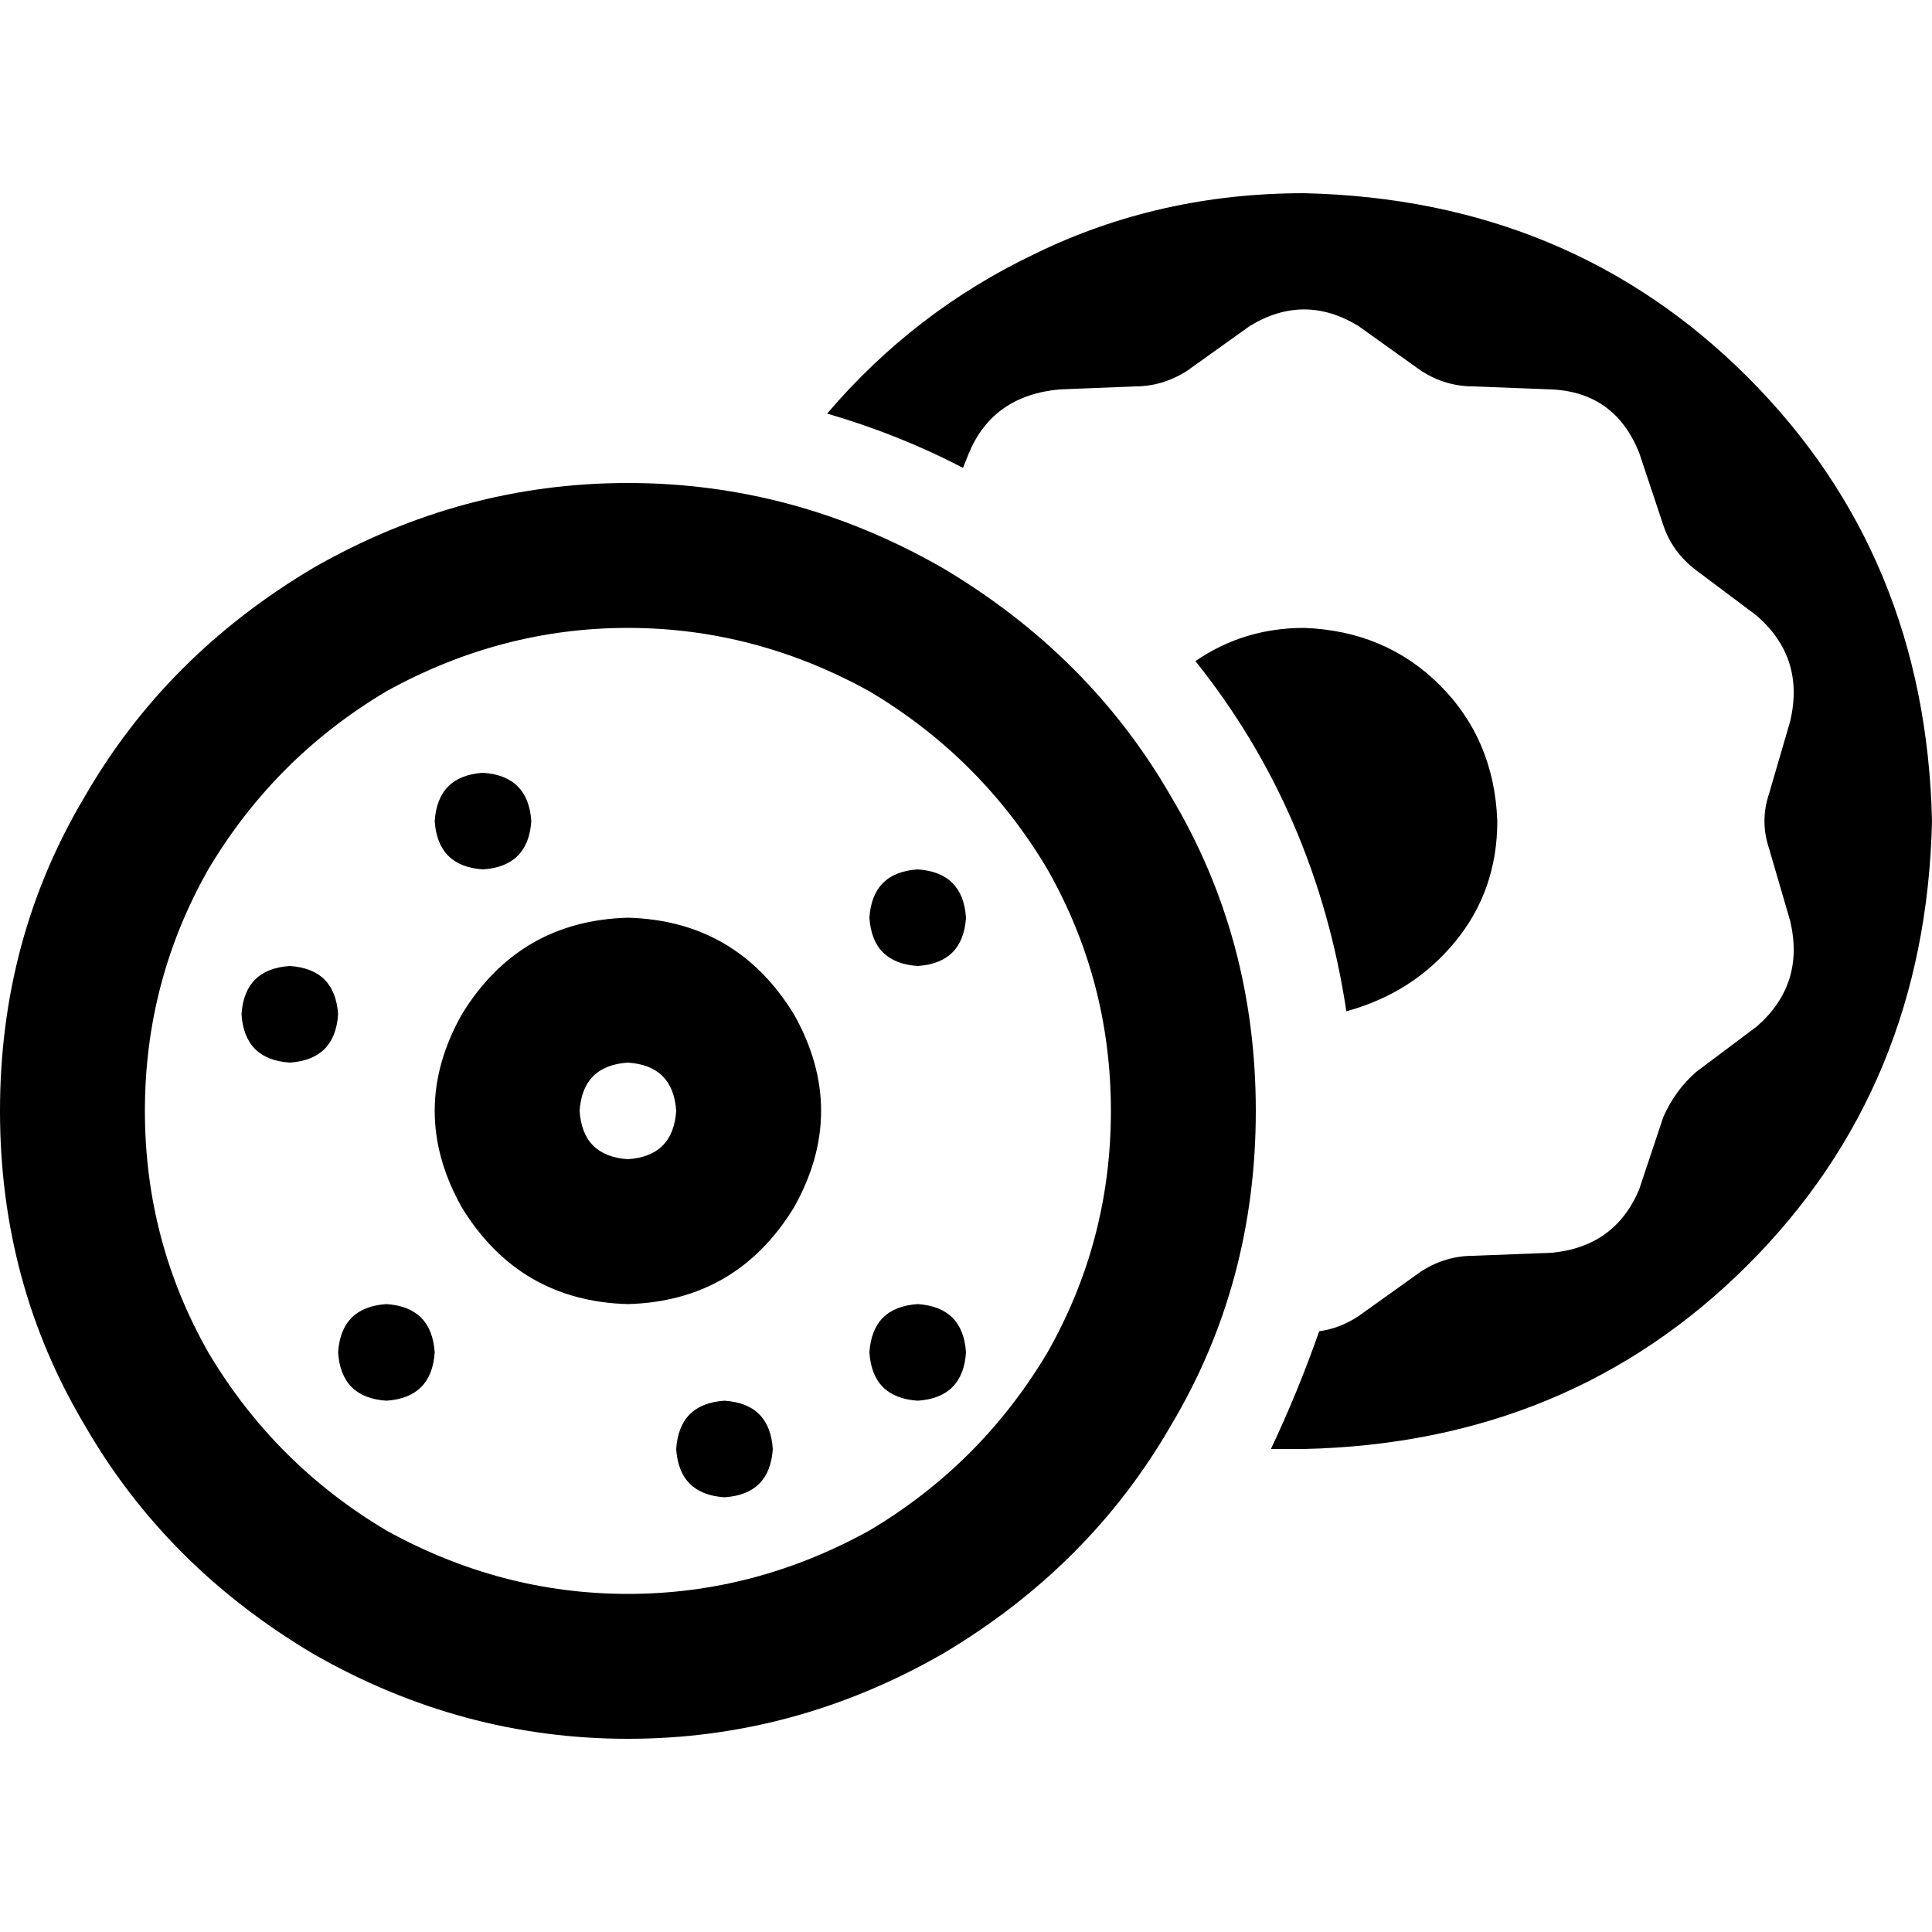 <svg xmlns="http://www.w3.org/2000/svg" viewBox="0 0 512 512">
  <path d="M 512 217.6 Q 510.4 288 463.2 335.2 L 463.2 335.2 L 463.2 335.2 Q 416 382.4 345.6 384 Q 340.8 384 336.8 384 Q 344 368.8 349.6 352.8 Q 355.2 352 360 348.8 L 376.8 336.8 L 376.8 336.8 Q 383.2 332.8 390.4 332.8 L 411.2 332 L 411.2 332 Q 428 330.4 434.4 315.2 L 440.8 296 L 440.8 296 Q 444 288.8 449.6 284 L 465.6 272 L 465.6 272 Q 478.4 260.8 474.4 244 L 468.8 224.8 L 468.8 224.8 Q 466.4 217.6 468.8 210.4 L 474.4 191.2 L 474.4 191.2 Q 478.4 174.4 465.6 163.2 L 449.6 151.2 L 449.6 151.2 Q 443.2 146.4 440.8 139.2 L 434.4 120 L 434.4 120 Q 428 104 411.2 103.2 L 390.4 102.4 L 390.4 102.4 Q 383.2 102.4 376.8 98.4 L 360 86.4 L 360 86.4 Q 345.6 77.6 331.2 86.4 L 314.4 98.4 L 314.4 98.4 Q 308 102.4 300.8 102.4 L 280.8 103.2 L 280.8 103.2 Q 263.2 104.8 256.8 120 L 255.2 124 L 255.2 124 Q 238.4 115.2 219.2 109.6 Q 242.4 82.4 274.4 67.2 Q 307.2 51.2 345.6 51.2 Q 416 52.8 463.2 100 Q 510.4 147.2 512 217.6 L 512 217.6 Z M 396.8 217.6 Q 396.8 236 385.6 249.6 L 385.6 249.6 L 385.6 249.6 Q 374.4 263.2 356.8 268 Q 348.8 215.2 316.8 175.2 Q 329.6 166.4 345.6 166.4 Q 367.2 167.2 381.6 181.6 Q 396 196 396.8 217.6 L 396.8 217.6 Z M 38.4 294.4 Q 38.4 328.8 55.2 358.4 L 55.2 358.4 L 55.2 358.4 Q 72.8 388 102.4 405.6 Q 132.8 422.4 166.4 422.4 Q 200 422.4 230.4 405.6 Q 260 388 277.6 358.4 Q 294.4 328.8 294.4 294.4 Q 294.4 260 277.6 230.4 Q 260 200.8 230.4 183.2 Q 200 166.4 166.4 166.4 Q 132.8 166.4 102.4 183.2 Q 72.8 200.8 55.2 230.4 Q 38.4 260 38.4 294.4 L 38.4 294.4 Z M 0 294.4 Q 0 248.8 22.4 211.2 L 22.4 211.2 L 22.4 211.2 Q 44 173.6 83.2 150.4 Q 122.4 128 166.4 128 Q 210.4 128 249.6 150.4 Q 288.8 173.6 310.4 211.2 Q 332.8 248.8 332.8 294.4 Q 332.8 340 310.4 377.6 Q 288.8 415.2 249.6 438.4 Q 210.4 460.8 166.4 460.8 Q 122.4 460.8 83.2 438.4 Q 44 415.2 22.4 377.6 Q 0 340 0 294.4 L 0 294.4 Z M 115.2 217.6 Q 116 205.6 128 204.8 Q 140 205.6 140.8 217.6 Q 140 229.6 128 230.4 Q 116 229.6 115.2 217.6 L 115.2 217.6 Z M 243.2 230.4 Q 255.2 231.2 256 243.2 Q 255.2 255.2 243.2 256 Q 231.2 255.2 230.4 243.2 Q 231.2 231.2 243.2 230.4 L 243.2 230.4 Z M 102.4 345.6 Q 114.4 346.4 115.2 358.4 Q 114.4 370.4 102.4 371.2 Q 90.4 370.4 89.6 358.4 Q 90.4 346.4 102.4 345.6 L 102.4 345.6 Z M 192 371.2 Q 204 372 204.8 384 Q 204 396 192 396.8 Q 180 396 179.2 384 Q 180 372 192 371.2 L 192 371.2 Z M 230.4 358.4 Q 231.2 346.4 243.2 345.6 Q 255.2 346.4 256 358.4 Q 255.2 370.4 243.2 371.2 Q 231.2 370.4 230.4 358.4 L 230.4 358.4 Z M 76.8 256 Q 88.8 256.8 89.6 268.8 Q 88.8 280.8 76.8 281.6 Q 64.8 280.8 64 268.8 Q 64.8 256.8 76.8 256 L 76.8 256 Z M 153.6 294.4 Q 154.4 306.4 166.4 307.2 Q 178.4 306.4 179.2 294.4 Q 178.4 282.4 166.4 281.6 Q 154.4 282.4 153.6 294.4 L 153.6 294.4 Z M 166.4 345.6 Q 137.6 344.8 122.4 320 Q 108 294.4 122.4 268.8 Q 137.6 244 166.4 243.2 Q 195.2 244 210.4 268.8 Q 224.8 294.4 210.4 320 Q 195.2 344.8 166.4 345.6 L 166.4 345.6 Z" />
</svg>
